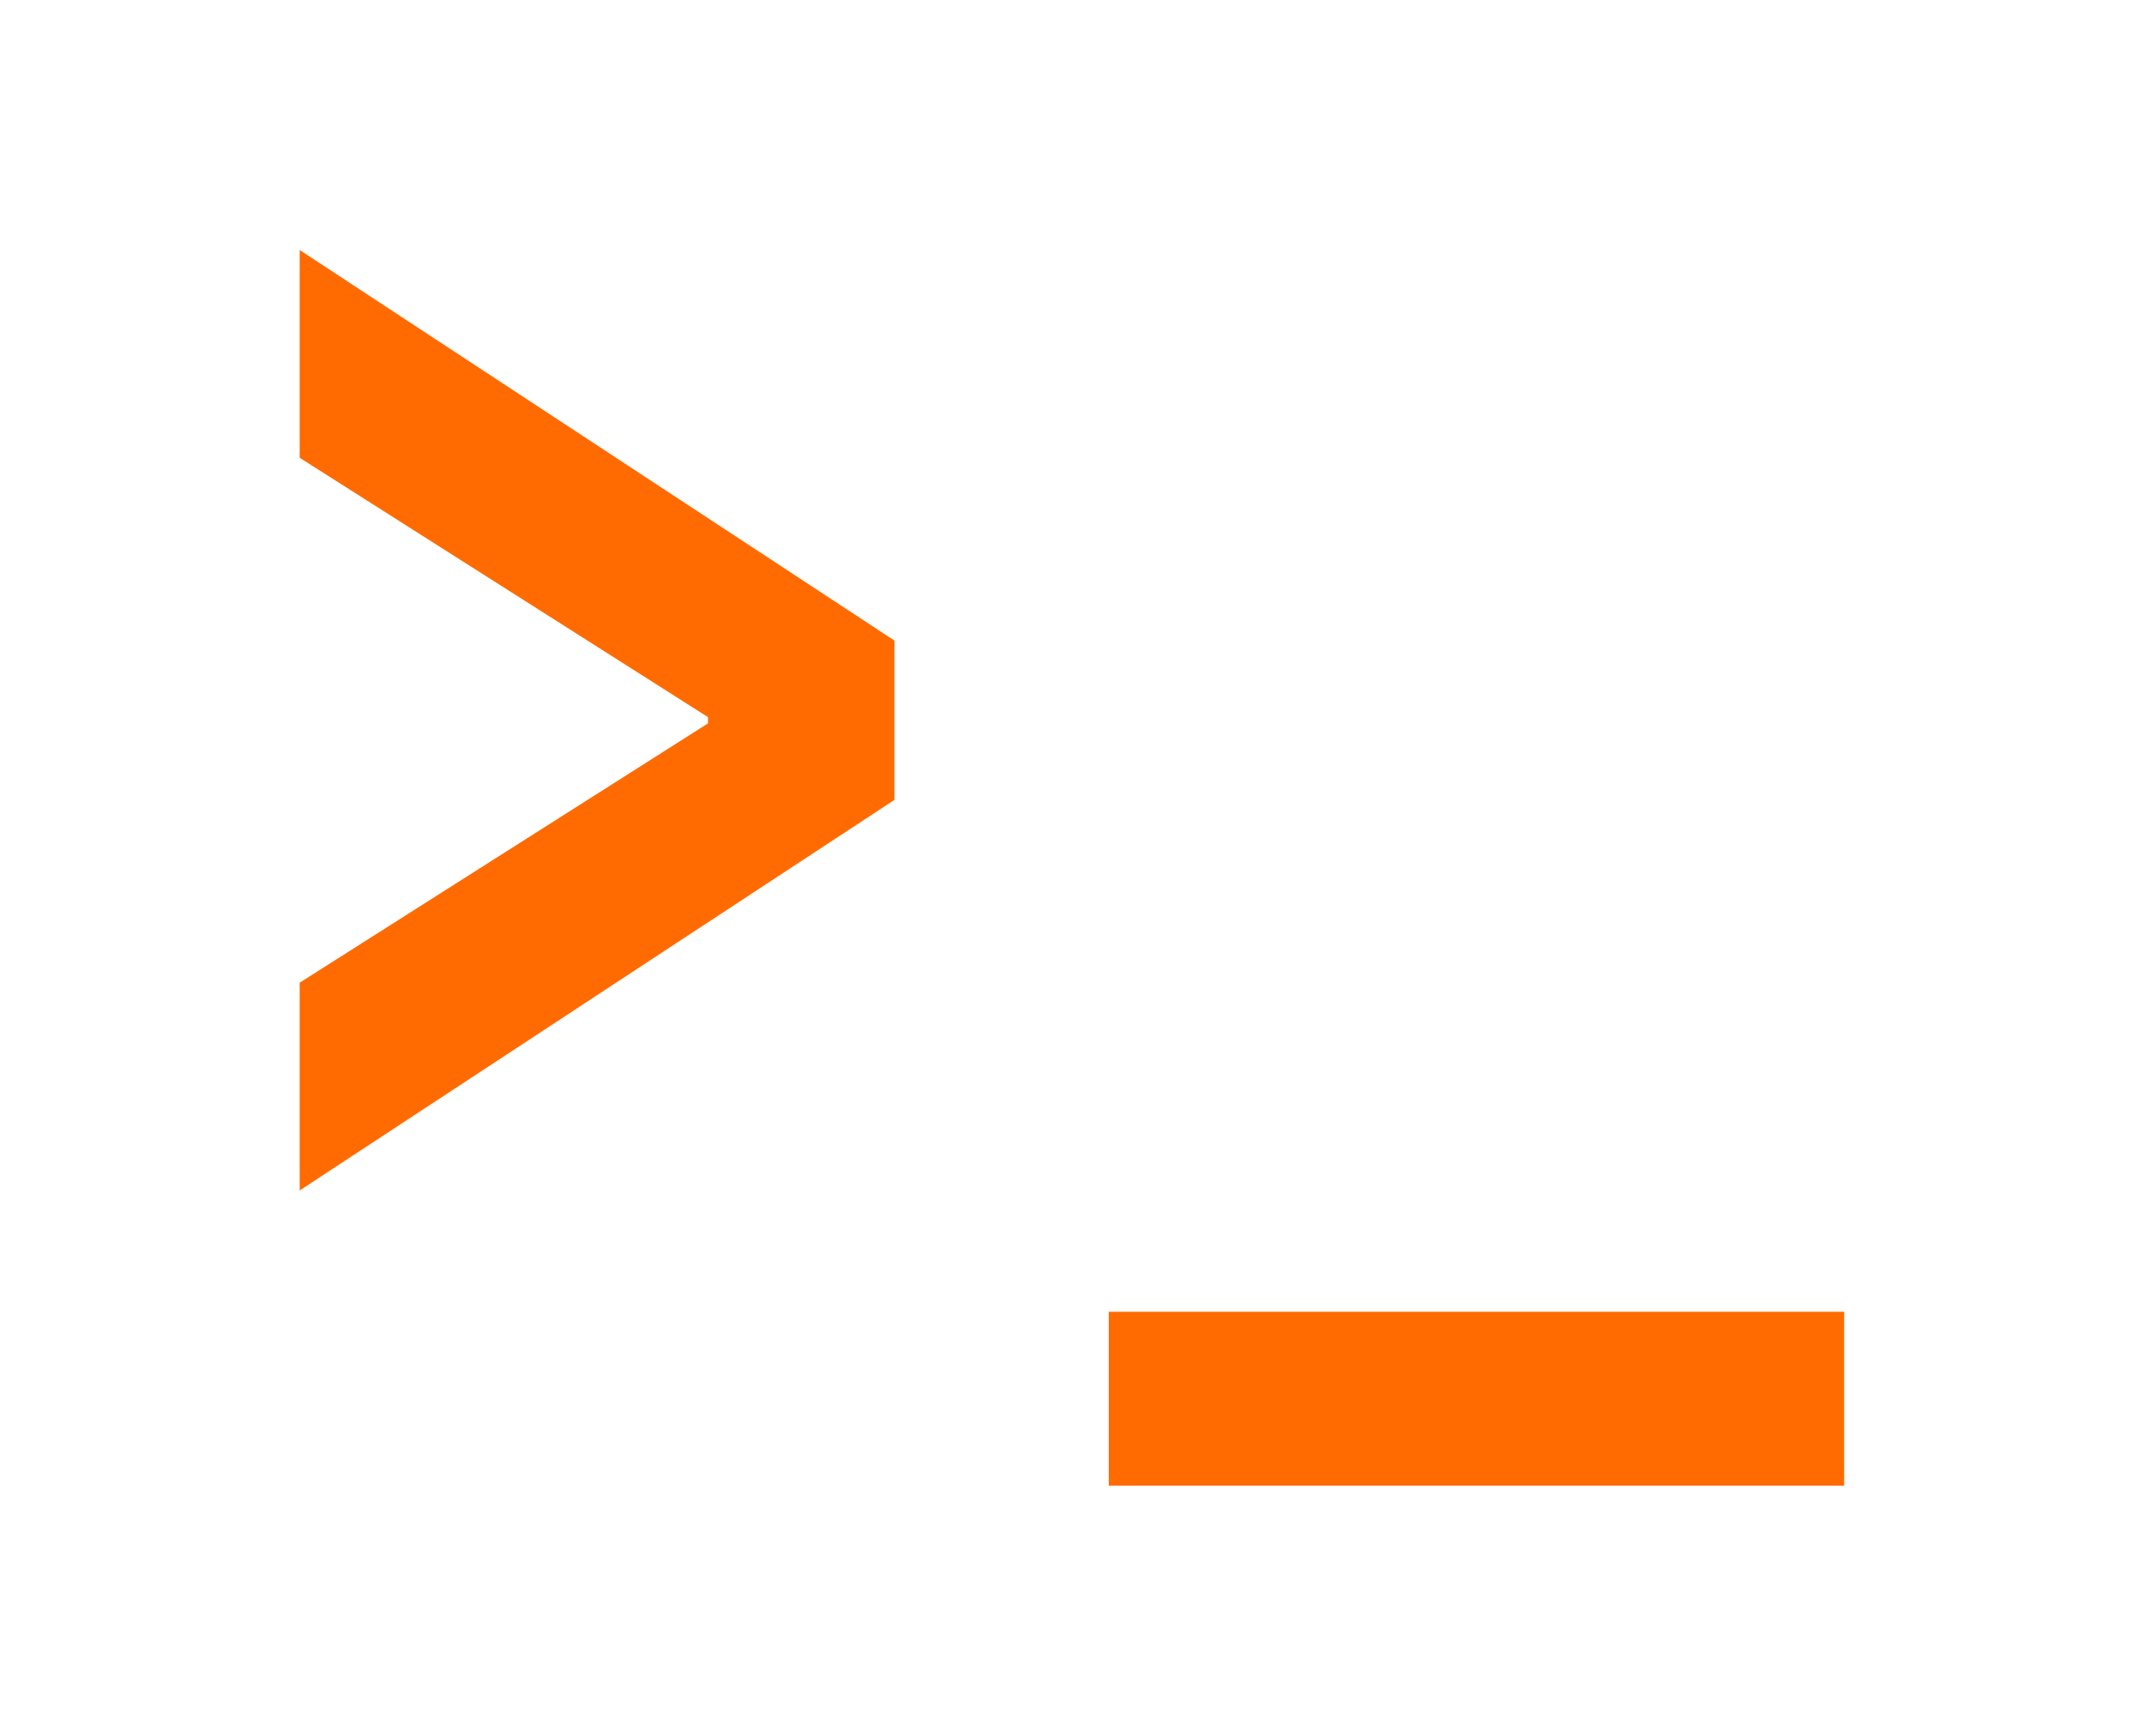 <?xml version="1.0" encoding="UTF-8" standalone="no"?>
<svg
   version="1.1"
   preserveAspectRatio="xMidYMid meet"
   viewBox="344.564 330.278 111.737 91.218"
   width="53.87"
   height="43.61"
   id="svg1518"
   sodipodi:docname="logo.bak.svg"
   inkscape:version="1.2.2 (b0a84865, 2022-12-01)"
   xmlns:inkscape="http://www.inkscape.org/namespaces/inkscape"
   xmlns:sodipodi="http://sodipodi.sourceforge.net/DTD/sodipodi-0.dtd"
   xmlns:xlink="http://www.w3.org/1999/xlink"
   xmlns="http://www.w3.org/2000/svg"
   xmlns:svg="http://www.w3.org/2000/svg">
  <sodipodi:namedview
     id="namedview1520"
     pagecolor="#ffffff"
     bordercolor="#666666"
     borderopacity="1.0"
     inkscape:showpageshadow="2"
     inkscape:pageopacity="0.0"
     inkscape:pagecheckerboard="0"
     inkscape:deskcolor="#d1d1d1"
     showgrid="false"
     inkscape:zoom="5.4116028"
     inkscape:cx="21.158242"
     inkscape:cy="22.451759"
     inkscape:window-width="1086"
     inkscape:window-height="665"
     inkscape:window-x="0"
     inkscape:window-y="25"
     inkscape:window-maximized="0"
     inkscape:current-layer="svg1518" />
  <defs
     id="defs1506">
    <path
       d="M453.3 331.28L453.3 359.85L388.64 418.5L388.64 388.42L453.3 331.28Z"
       id="aFZf6T5ED" />
    <linearGradient
       id="gradientb2ThqnP5Op"
       gradientUnits="userSpaceOnUse"
       x1="420.97"
       y1="331.28"
       x2="420.97"
       y2="418.5">
      <stop
         style="stop-color: #06b6d4;stop-opacity: 1"
         offset="0%"
         id="stop1495" />
      <stop
         style="stop-color: #67e8f9;stop-opacity: 1"
         offset="100%"
         id="stop1497" />
    </linearGradient>
    <path
       d="M410.23 331.28L410.23 359.85L345.56 418.5L345.56 388.42L410.23 331.28Z"
       id="a9fehgwfM" />
    <linearGradient
       id="gradientk1wNV9Ostb"
       gradientUnits="userSpaceOnUse"
       x1="377.89"
       y1="331.28"
       x2="377.89"
       y2="418.5">
      <stop
         style="stop-color: #06b6d4;stop-opacity: 1"
         offset="0%"
         id="stop1501" />
      <stop
         style="stop-color: #67e8f9;stop-opacity: 1"
         offset="100%"
         id="stop1503" />
    </linearGradient>
    <radialGradient
       inkscape:collect="always"
       xlink:href="#linearGradient7054"
       id="radialGradient7056"
       cx="31.833"
       cy="29.662"
       fx="31.833"
       fy="29.662"
       r="42.553"
       gradientTransform="matrix(2,0,0,1.997,-74.451,12.982)"
       gradientUnits="userSpaceOnUse" />
    <linearGradient
       inkscape:collect="always"
       id="linearGradient7054">
      <stop
         style="stop-color:#ffb200;stop-opacity:1;"
         offset="0"
         id="stop7050" />
      <stop
         style="stop-color:#ff6b01;stop-opacity:1;"
         offset="0.493"
         id="stop7052" />
    </linearGradient>
    <radialGradient
       inkscape:collect="always"
       xlink:href="#linearGradient7054"
       id="radialGradient7056-7"
       cx="31.833"
       cy="29.662"
       fx="31.833"
       fy="29.662"
       r="42.553"
       gradientTransform="matrix(2,0,0,1.997,-74.451,12.982)"
       gradientUnits="userSpaceOnUse" />
  </defs>
  <g
     id="g2367"
     transform="matrix(2.399,0,0,2.399,324.22,304.883)">
    <path
       id="rect7048"
       style="font-variation-settings:'wght' 700;opacity:1;fill:url(#radialGradient7056);fill-opacity:1;stroke-width:10.583;stroke-linecap:round;stroke-linejoin:round"
       d="m 32.574,39.319 v 3.81 h 16.11 v -3.81 z" />
    <path
       id="rect7048-9"
       style="font-variation-settings:'wght' 700;fill:url(#radialGradient7056-7);fill-opacity:1;stroke-width:10.583;stroke-linecap:round;stroke-linejoin:round"
       d="m 14.849,16.062 v 4.551 l 8.945,5.681 v 0.137 l -8.945,5.68 V 36.662 L 27.878,28.107 V 24.617 Z" />
  </g>
</svg>
